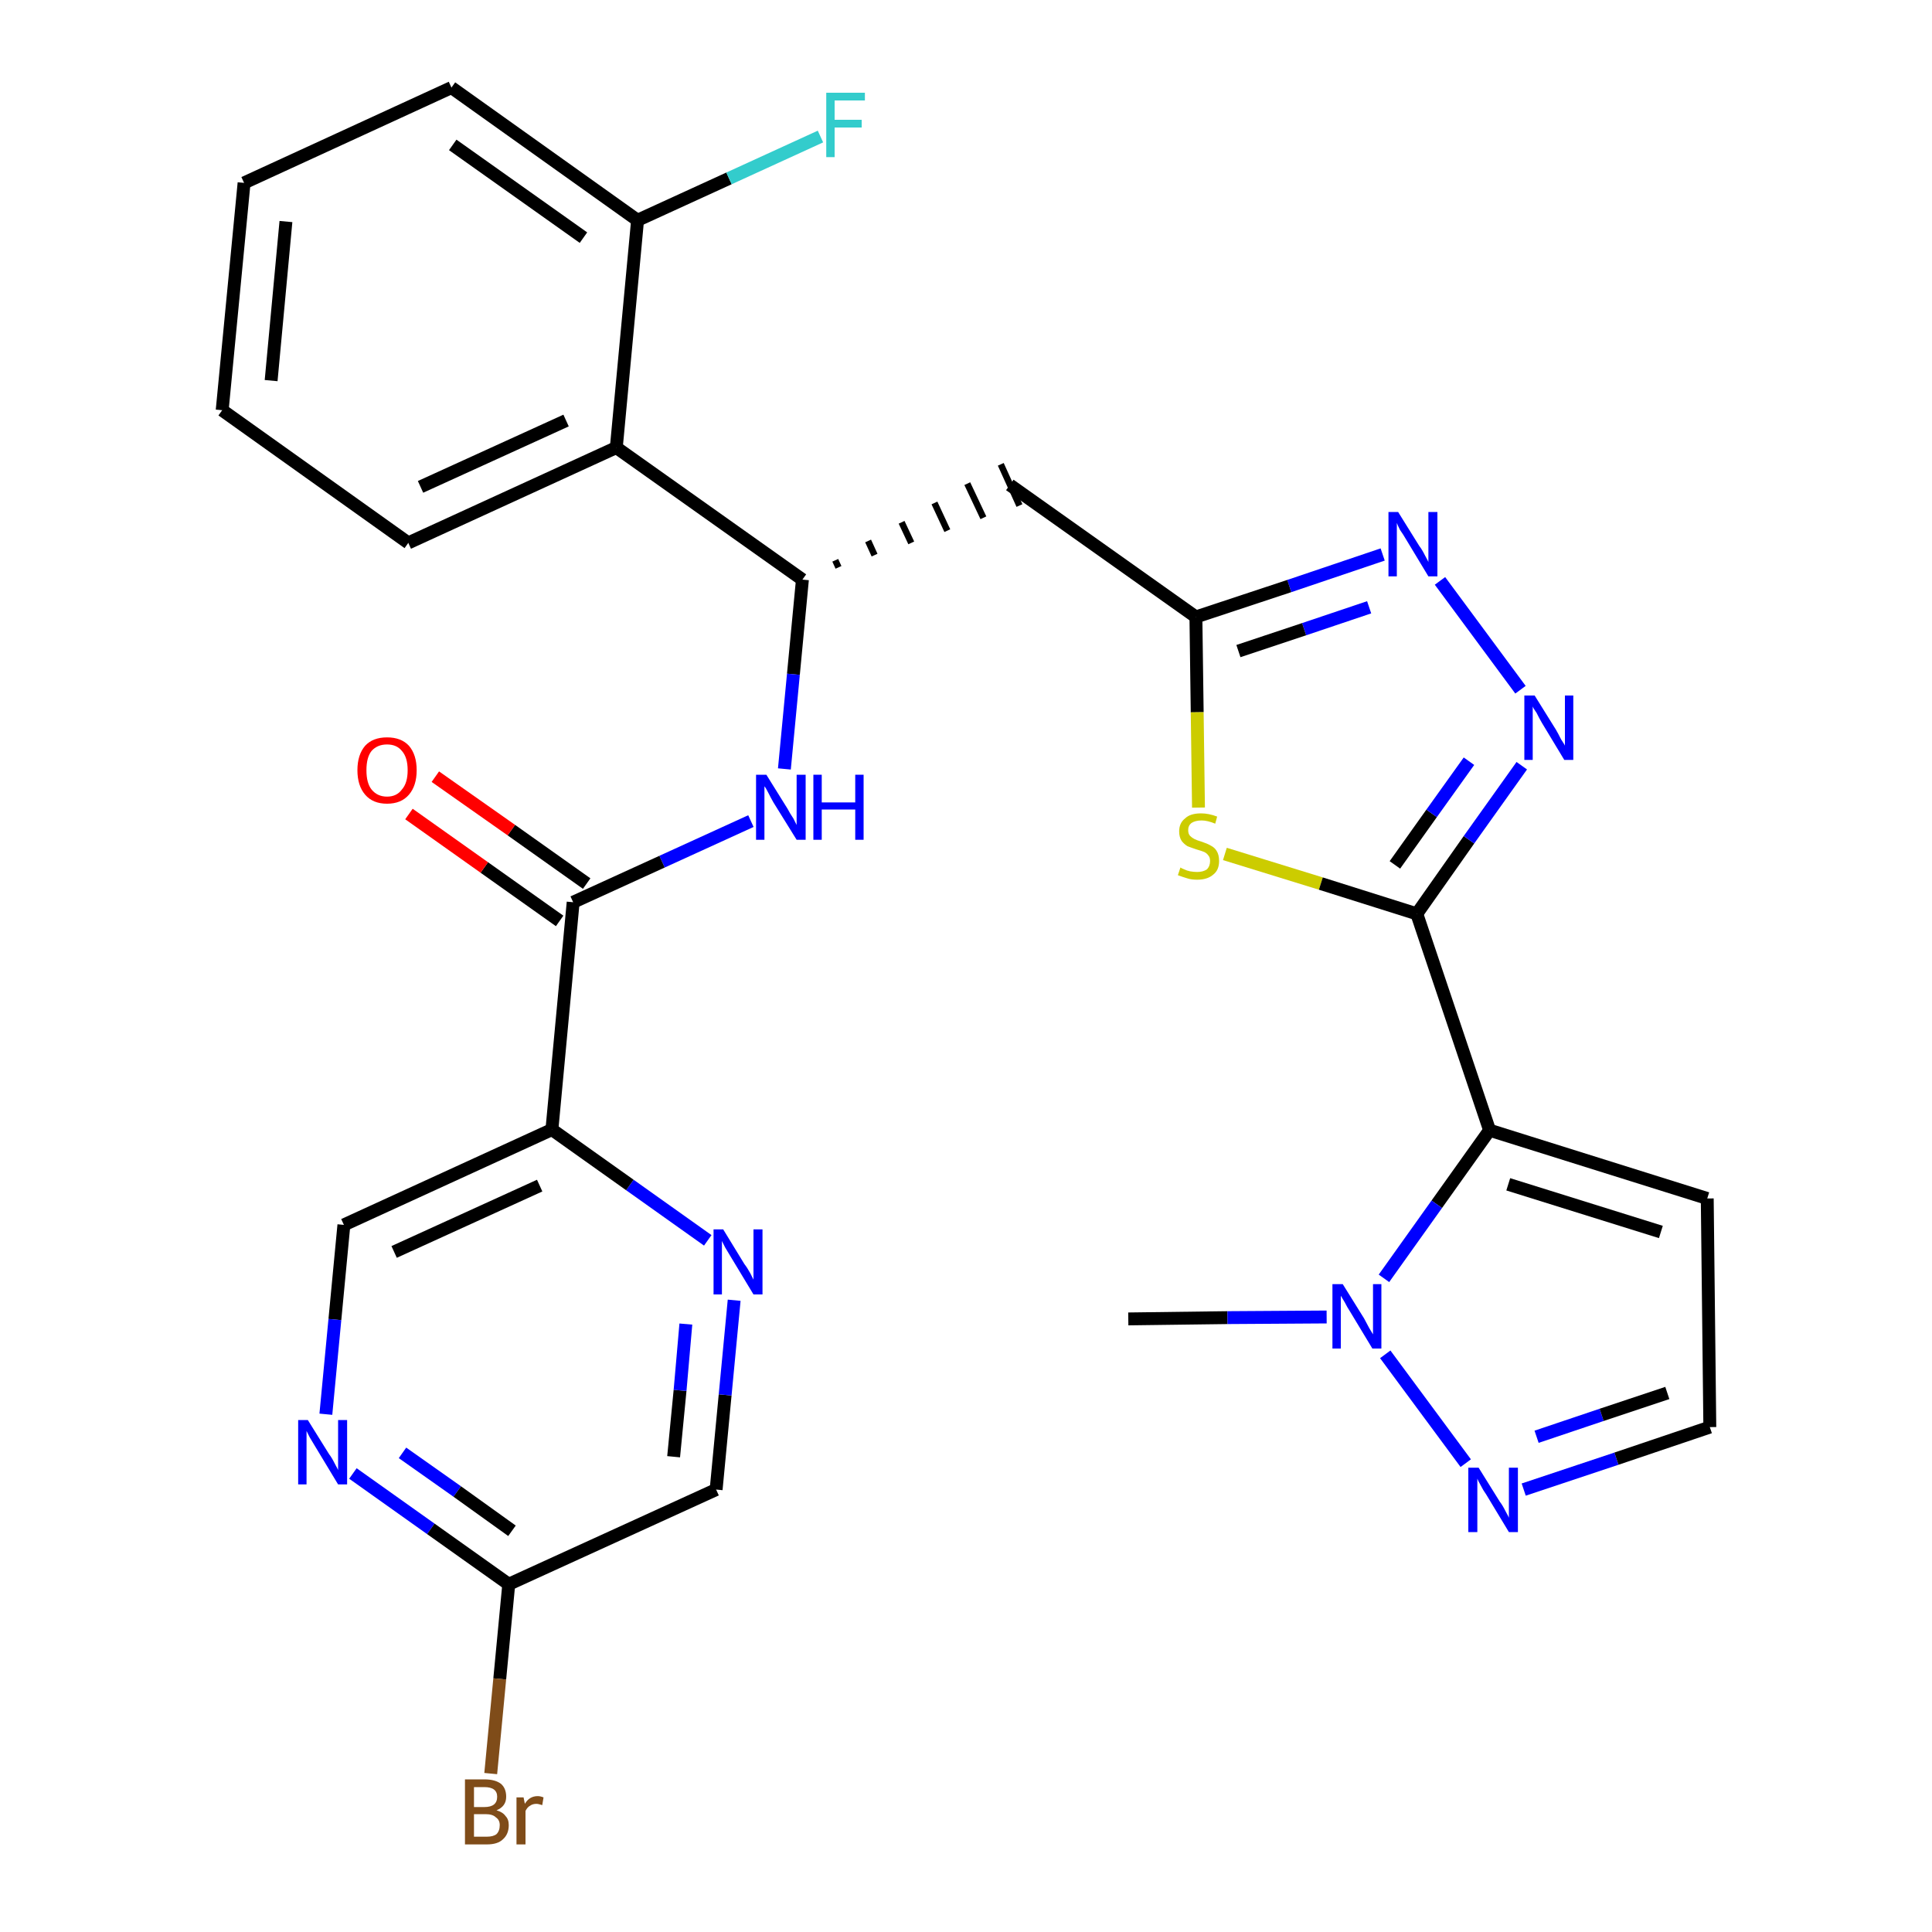 <?xml version='1.0' encoding='iso-8859-1'?>
<svg version='1.1' baseProfile='full'
              xmlns='http://www.w3.org/2000/svg'
                      xmlns:rdkit='http://www.rdkit.org/xml'
                      xmlns:xlink='http://www.w3.org/1999/xlink'
                  xml:space='preserve'
width='300px' height='300px' viewBox='0 0 300 300'>
<!-- END OF HEADER -->
<path class='bond-0 atom-0 atom-1' d='M 175.2,204.8 L 190.6,204.6' style='fill:none;fill-rule:evenodd;stroke:#000000;stroke-width:2.0px;stroke-linecap:butt;stroke-linejoin:miter;stroke-opacity:1' />
<path class='bond-0 atom-0 atom-1' d='M 190.6,204.6 L 206.0,204.5' style='fill:none;fill-rule:evenodd;stroke:#0000FF;stroke-width:2.0px;stroke-linecap:butt;stroke-linejoin:miter;stroke-opacity:1' />
<path class='bond-1 atom-1 atom-2' d='M 215.1,210.3 L 227.6,227.2' style='fill:none;fill-rule:evenodd;stroke:#0000FF;stroke-width:2.0px;stroke-linecap:butt;stroke-linejoin:miter;stroke-opacity:1' />
<path class='bond-29 atom-5 atom-1' d='M 231.3,175.5 L 223.1,187.0' style='fill:none;fill-rule:evenodd;stroke:#000000;stroke-width:2.0px;stroke-linecap:butt;stroke-linejoin:miter;stroke-opacity:1' />
<path class='bond-29 atom-5 atom-1' d='M 223.1,187.0 L 214.9,198.5' style='fill:none;fill-rule:evenodd;stroke:#0000FF;stroke-width:2.0px;stroke-linecap:butt;stroke-linejoin:miter;stroke-opacity:1' />
<path class='bond-2 atom-2 atom-3' d='M 236.6,231.3 L 251.0,226.5' style='fill:none;fill-rule:evenodd;stroke:#0000FF;stroke-width:2.0px;stroke-linecap:butt;stroke-linejoin:miter;stroke-opacity:1' />
<path class='bond-2 atom-2 atom-3' d='M 251.0,226.5 L 265.5,221.6' style='fill:none;fill-rule:evenodd;stroke:#000000;stroke-width:2.0px;stroke-linecap:butt;stroke-linejoin:miter;stroke-opacity:1' />
<path class='bond-2 atom-2 atom-3' d='M 238.6,223.1 L 248.7,219.7' style='fill:none;fill-rule:evenodd;stroke:#0000FF;stroke-width:2.0px;stroke-linecap:butt;stroke-linejoin:miter;stroke-opacity:1' />
<path class='bond-2 atom-2 atom-3' d='M 248.7,219.7 L 258.9,216.3' style='fill:none;fill-rule:evenodd;stroke:#000000;stroke-width:2.0px;stroke-linecap:butt;stroke-linejoin:miter;stroke-opacity:1' />
<path class='bond-3 atom-3 atom-4' d='M 265.5,221.6 L 265.1,186.1' style='fill:none;fill-rule:evenodd;stroke:#000000;stroke-width:2.0px;stroke-linecap:butt;stroke-linejoin:miter;stroke-opacity:1' />
<path class='bond-4 atom-4 atom-5' d='M 265.1,186.1 L 231.3,175.5' style='fill:none;fill-rule:evenodd;stroke:#000000;stroke-width:2.0px;stroke-linecap:butt;stroke-linejoin:miter;stroke-opacity:1' />
<path class='bond-4 atom-4 atom-5' d='M 257.9,191.3 L 234.2,183.9' style='fill:none;fill-rule:evenodd;stroke:#000000;stroke-width:2.0px;stroke-linecap:butt;stroke-linejoin:miter;stroke-opacity:1' />
<path class='bond-5 atom-5 atom-6' d='M 231.3,175.5 L 220.0,141.9' style='fill:none;fill-rule:evenodd;stroke:#000000;stroke-width:2.0px;stroke-linecap:butt;stroke-linejoin:miter;stroke-opacity:1' />
<path class='bond-6 atom-6 atom-7' d='M 220.0,141.9 L 228.1,130.4' style='fill:none;fill-rule:evenodd;stroke:#000000;stroke-width:2.0px;stroke-linecap:butt;stroke-linejoin:miter;stroke-opacity:1' />
<path class='bond-6 atom-6 atom-7' d='M 228.1,130.4 L 236.3,118.9' style='fill:none;fill-rule:evenodd;stroke:#0000FF;stroke-width:2.0px;stroke-linecap:butt;stroke-linejoin:miter;stroke-opacity:1' />
<path class='bond-6 atom-6 atom-7' d='M 216.6,134.3 L 222.3,126.3' style='fill:none;fill-rule:evenodd;stroke:#000000;stroke-width:2.0px;stroke-linecap:butt;stroke-linejoin:miter;stroke-opacity:1' />
<path class='bond-6 atom-6 atom-7' d='M 222.3,126.3 L 228.1,118.2' style='fill:none;fill-rule:evenodd;stroke:#0000FF;stroke-width:2.0px;stroke-linecap:butt;stroke-linejoin:miter;stroke-opacity:1' />
<path class='bond-30 atom-29 atom-6' d='M 190.2,132.6 L 205.1,137.2' style='fill:none;fill-rule:evenodd;stroke:#CCCC00;stroke-width:2.0px;stroke-linecap:butt;stroke-linejoin:miter;stroke-opacity:1' />
<path class='bond-30 atom-29 atom-6' d='M 205.1,137.2 L 220.0,141.9' style='fill:none;fill-rule:evenodd;stroke:#000000;stroke-width:2.0px;stroke-linecap:butt;stroke-linejoin:miter;stroke-opacity:1' />
<path class='bond-7 atom-7 atom-8' d='M 236.1,107.1 L 223.6,90.2' style='fill:none;fill-rule:evenodd;stroke:#0000FF;stroke-width:2.0px;stroke-linecap:butt;stroke-linejoin:miter;stroke-opacity:1' />
<path class='bond-8 atom-8 atom-9' d='M 214.7,86.1 L 200.2,91.0' style='fill:none;fill-rule:evenodd;stroke:#0000FF;stroke-width:2.0px;stroke-linecap:butt;stroke-linejoin:miter;stroke-opacity:1' />
<path class='bond-8 atom-8 atom-9' d='M 200.2,91.0 L 185.7,95.8' style='fill:none;fill-rule:evenodd;stroke:#000000;stroke-width:2.0px;stroke-linecap:butt;stroke-linejoin:miter;stroke-opacity:1' />
<path class='bond-8 atom-8 atom-9' d='M 212.6,94.3 L 202.5,97.7' style='fill:none;fill-rule:evenodd;stroke:#0000FF;stroke-width:2.0px;stroke-linecap:butt;stroke-linejoin:miter;stroke-opacity:1' />
<path class='bond-8 atom-8 atom-9' d='M 202.5,97.7 L 192.3,101.1' style='fill:none;fill-rule:evenodd;stroke:#000000;stroke-width:2.0px;stroke-linecap:butt;stroke-linejoin:miter;stroke-opacity:1' />
<path class='bond-9 atom-9 atom-10' d='M 185.7,95.8 L 156.8,75.3' style='fill:none;fill-rule:evenodd;stroke:#000000;stroke-width:2.0px;stroke-linecap:butt;stroke-linejoin:miter;stroke-opacity:1' />
<path class='bond-28 atom-9 atom-29' d='M 185.7,95.8 L 185.9,110.6' style='fill:none;fill-rule:evenodd;stroke:#000000;stroke-width:2.0px;stroke-linecap:butt;stroke-linejoin:miter;stroke-opacity:1' />
<path class='bond-28 atom-9 atom-29' d='M 185.9,110.6 L 186.1,125.4' style='fill:none;fill-rule:evenodd;stroke:#CCCC00;stroke-width:2.0px;stroke-linecap:butt;stroke-linejoin:miter;stroke-opacity:1' />
<path class='bond-10 atom-11 atom-10' d='M 130.2,88.1 L 129.7,87.0' style='fill:none;fill-rule:evenodd;stroke:#000000;stroke-width:1.0px;stroke-linecap:butt;stroke-linejoin:miter;stroke-opacity:1' />
<path class='bond-10 atom-11 atom-10' d='M 135.8,86.2 L 134.8,84.0' style='fill:none;fill-rule:evenodd;stroke:#000000;stroke-width:1.0px;stroke-linecap:butt;stroke-linejoin:miter;stroke-opacity:1' />
<path class='bond-10 atom-11 atom-10' d='M 141.5,84.3 L 140.0,81.1' style='fill:none;fill-rule:evenodd;stroke:#000000;stroke-width:1.0px;stroke-linecap:butt;stroke-linejoin:miter;stroke-opacity:1' />
<path class='bond-10 atom-11 atom-10' d='M 147.1,82.4 L 145.1,78.1' style='fill:none;fill-rule:evenodd;stroke:#000000;stroke-width:1.0px;stroke-linecap:butt;stroke-linejoin:miter;stroke-opacity:1' />
<path class='bond-10 atom-11 atom-10' d='M 152.7,80.4 L 150.2,75.1' style='fill:none;fill-rule:evenodd;stroke:#000000;stroke-width:1.0px;stroke-linecap:butt;stroke-linejoin:miter;stroke-opacity:1' />
<path class='bond-10 atom-11 atom-10' d='M 158.3,78.5 L 155.4,72.1' style='fill:none;fill-rule:evenodd;stroke:#000000;stroke-width:1.0px;stroke-linecap:butt;stroke-linejoin:miter;stroke-opacity:1' />
<path class='bond-11 atom-11 atom-12' d='M 124.6,90.0 L 123.2,104.7' style='fill:none;fill-rule:evenodd;stroke:#000000;stroke-width:2.0px;stroke-linecap:butt;stroke-linejoin:miter;stroke-opacity:1' />
<path class='bond-11 atom-11 atom-12' d='M 123.2,104.7 L 121.8,119.4' style='fill:none;fill-rule:evenodd;stroke:#0000FF;stroke-width:2.0px;stroke-linecap:butt;stroke-linejoin:miter;stroke-opacity:1' />
<path class='bond-21 atom-11 atom-22' d='M 124.6,90.0 L 95.7,69.5' style='fill:none;fill-rule:evenodd;stroke:#000000;stroke-width:2.0px;stroke-linecap:butt;stroke-linejoin:miter;stroke-opacity:1' />
<path class='bond-12 atom-12 atom-13' d='M 116.6,127.5 L 102.8,133.8' style='fill:none;fill-rule:evenodd;stroke:#0000FF;stroke-width:2.0px;stroke-linecap:butt;stroke-linejoin:miter;stroke-opacity:1' />
<path class='bond-12 atom-12 atom-13' d='M 102.8,133.8 L 89.0,140.1' style='fill:none;fill-rule:evenodd;stroke:#000000;stroke-width:2.0px;stroke-linecap:butt;stroke-linejoin:miter;stroke-opacity:1' />
<path class='bond-13 atom-13 atom-14' d='M 91.1,137.2 L 79.4,128.9' style='fill:none;fill-rule:evenodd;stroke:#000000;stroke-width:2.0px;stroke-linecap:butt;stroke-linejoin:miter;stroke-opacity:1' />
<path class='bond-13 atom-13 atom-14' d='M 79.4,128.9 L 67.6,120.6' style='fill:none;fill-rule:evenodd;stroke:#FF0000;stroke-width:2.0px;stroke-linecap:butt;stroke-linejoin:miter;stroke-opacity:1' />
<path class='bond-13 atom-13 atom-14' d='M 86.9,143.0 L 75.2,134.7' style='fill:none;fill-rule:evenodd;stroke:#000000;stroke-width:2.0px;stroke-linecap:butt;stroke-linejoin:miter;stroke-opacity:1' />
<path class='bond-13 atom-13 atom-14' d='M 75.2,134.7 L 63.5,126.4' style='fill:none;fill-rule:evenodd;stroke:#FF0000;stroke-width:2.0px;stroke-linecap:butt;stroke-linejoin:miter;stroke-opacity:1' />
<path class='bond-14 atom-13 atom-15' d='M 89.0,140.1 L 85.7,175.4' style='fill:none;fill-rule:evenodd;stroke:#000000;stroke-width:2.0px;stroke-linecap:butt;stroke-linejoin:miter;stroke-opacity:1' />
<path class='bond-15 atom-15 atom-16' d='M 85.7,175.4 L 53.4,190.2' style='fill:none;fill-rule:evenodd;stroke:#000000;stroke-width:2.0px;stroke-linecap:butt;stroke-linejoin:miter;stroke-opacity:1' />
<path class='bond-15 atom-15 atom-16' d='M 83.8,184.1 L 61.2,194.4' style='fill:none;fill-rule:evenodd;stroke:#000000;stroke-width:2.0px;stroke-linecap:butt;stroke-linejoin:miter;stroke-opacity:1' />
<path class='bond-31 atom-21 atom-15' d='M 109.9,192.6 L 97.8,184.0' style='fill:none;fill-rule:evenodd;stroke:#0000FF;stroke-width:2.0px;stroke-linecap:butt;stroke-linejoin:miter;stroke-opacity:1' />
<path class='bond-31 atom-21 atom-15' d='M 97.8,184.0 L 85.7,175.4' style='fill:none;fill-rule:evenodd;stroke:#000000;stroke-width:2.0px;stroke-linecap:butt;stroke-linejoin:miter;stroke-opacity:1' />
<path class='bond-16 atom-16 atom-17' d='M 53.4,190.2 L 52.0,204.9' style='fill:none;fill-rule:evenodd;stroke:#000000;stroke-width:2.0px;stroke-linecap:butt;stroke-linejoin:miter;stroke-opacity:1' />
<path class='bond-16 atom-16 atom-17' d='M 52.0,204.9 L 50.6,219.6' style='fill:none;fill-rule:evenodd;stroke:#0000FF;stroke-width:2.0px;stroke-linecap:butt;stroke-linejoin:miter;stroke-opacity:1' />
<path class='bond-17 atom-17 atom-18' d='M 54.8,228.8 L 66.9,237.4' style='fill:none;fill-rule:evenodd;stroke:#0000FF;stroke-width:2.0px;stroke-linecap:butt;stroke-linejoin:miter;stroke-opacity:1' />
<path class='bond-17 atom-17 atom-18' d='M 66.9,237.4 L 79.0,246.0' style='fill:none;fill-rule:evenodd;stroke:#000000;stroke-width:2.0px;stroke-linecap:butt;stroke-linejoin:miter;stroke-opacity:1' />
<path class='bond-17 atom-17 atom-18' d='M 62.5,225.6 L 71.0,231.6' style='fill:none;fill-rule:evenodd;stroke:#0000FF;stroke-width:2.0px;stroke-linecap:butt;stroke-linejoin:miter;stroke-opacity:1' />
<path class='bond-17 atom-17 atom-18' d='M 71.0,231.6 L 79.5,237.7' style='fill:none;fill-rule:evenodd;stroke:#000000;stroke-width:2.0px;stroke-linecap:butt;stroke-linejoin:miter;stroke-opacity:1' />
<path class='bond-18 atom-18 atom-19' d='M 79.0,246.0 L 77.6,260.7' style='fill:none;fill-rule:evenodd;stroke:#000000;stroke-width:2.0px;stroke-linecap:butt;stroke-linejoin:miter;stroke-opacity:1' />
<path class='bond-18 atom-18 atom-19' d='M 77.6,260.7 L 76.2,275.4' style='fill:none;fill-rule:evenodd;stroke:#7F4C19;stroke-width:2.0px;stroke-linecap:butt;stroke-linejoin:miter;stroke-opacity:1' />
<path class='bond-19 atom-18 atom-20' d='M 79.0,246.0 L 111.2,231.3' style='fill:none;fill-rule:evenodd;stroke:#000000;stroke-width:2.0px;stroke-linecap:butt;stroke-linejoin:miter;stroke-opacity:1' />
<path class='bond-20 atom-20 atom-21' d='M 111.2,231.3 L 112.6,216.6' style='fill:none;fill-rule:evenodd;stroke:#000000;stroke-width:2.0px;stroke-linecap:butt;stroke-linejoin:miter;stroke-opacity:1' />
<path class='bond-20 atom-20 atom-21' d='M 112.6,216.6 L 114.0,201.9' style='fill:none;fill-rule:evenodd;stroke:#0000FF;stroke-width:2.0px;stroke-linecap:butt;stroke-linejoin:miter;stroke-opacity:1' />
<path class='bond-20 atom-20 atom-21' d='M 104.6,226.2 L 105.6,215.9' style='fill:none;fill-rule:evenodd;stroke:#000000;stroke-width:2.0px;stroke-linecap:butt;stroke-linejoin:miter;stroke-opacity:1' />
<path class='bond-20 atom-20 atom-21' d='M 105.6,215.9 L 106.5,205.6' style='fill:none;fill-rule:evenodd;stroke:#0000FF;stroke-width:2.0px;stroke-linecap:butt;stroke-linejoin:miter;stroke-opacity:1' />
<path class='bond-22 atom-22 atom-23' d='M 95.7,69.5 L 63.4,84.3' style='fill:none;fill-rule:evenodd;stroke:#000000;stroke-width:2.0px;stroke-linecap:butt;stroke-linejoin:miter;stroke-opacity:1' />
<path class='bond-22 atom-22 atom-23' d='M 87.9,65.3 L 65.3,75.6' style='fill:none;fill-rule:evenodd;stroke:#000000;stroke-width:2.0px;stroke-linecap:butt;stroke-linejoin:miter;stroke-opacity:1' />
<path class='bond-32 atom-27 atom-22' d='M 99.0,34.2 L 95.7,69.5' style='fill:none;fill-rule:evenodd;stroke:#000000;stroke-width:2.0px;stroke-linecap:butt;stroke-linejoin:miter;stroke-opacity:1' />
<path class='bond-23 atom-23 atom-24' d='M 63.4,84.3 L 34.5,63.7' style='fill:none;fill-rule:evenodd;stroke:#000000;stroke-width:2.0px;stroke-linecap:butt;stroke-linejoin:miter;stroke-opacity:1' />
<path class='bond-24 atom-24 atom-25' d='M 34.5,63.7 L 37.9,28.4' style='fill:none;fill-rule:evenodd;stroke:#000000;stroke-width:2.0px;stroke-linecap:butt;stroke-linejoin:miter;stroke-opacity:1' />
<path class='bond-24 atom-24 atom-25' d='M 42.1,59.1 L 44.4,34.4' style='fill:none;fill-rule:evenodd;stroke:#000000;stroke-width:2.0px;stroke-linecap:butt;stroke-linejoin:miter;stroke-opacity:1' />
<path class='bond-25 atom-25 atom-26' d='M 37.9,28.4 L 70.1,13.6' style='fill:none;fill-rule:evenodd;stroke:#000000;stroke-width:2.0px;stroke-linecap:butt;stroke-linejoin:miter;stroke-opacity:1' />
<path class='bond-26 atom-26 atom-27' d='M 70.1,13.6 L 99.0,34.2' style='fill:none;fill-rule:evenodd;stroke:#000000;stroke-width:2.0px;stroke-linecap:butt;stroke-linejoin:miter;stroke-opacity:1' />
<path class='bond-26 atom-26 atom-27' d='M 70.3,22.5 L 90.6,36.9' style='fill:none;fill-rule:evenodd;stroke:#000000;stroke-width:2.0px;stroke-linecap:butt;stroke-linejoin:miter;stroke-opacity:1' />
<path class='bond-27 atom-27 atom-28' d='M 99.0,34.2 L 113.2,27.7' style='fill:none;fill-rule:evenodd;stroke:#000000;stroke-width:2.0px;stroke-linecap:butt;stroke-linejoin:miter;stroke-opacity:1' />
<path class='bond-27 atom-27 atom-28' d='M 113.2,27.7 L 127.4,21.2' style='fill:none;fill-rule:evenodd;stroke:#33CCCC;stroke-width:2.0px;stroke-linecap:butt;stroke-linejoin:miter;stroke-opacity:1' />
<path  class='atom-1' d='M 208.5 199.4
L 211.8 204.7
Q 212.1 205.3, 212.6 206.2
Q 213.2 207.2, 213.2 207.2
L 213.2 199.4
L 214.5 199.4
L 214.5 209.4
L 213.1 209.4
L 209.6 203.6
Q 209.2 203.0, 208.8 202.2
Q 208.3 201.4, 208.2 201.2
L 208.2 209.4
L 206.9 209.4
L 206.9 199.4
L 208.5 199.4
' fill='#0000FF'/>
<path  class='atom-2' d='M 229.6 227.9
L 232.9 233.2
Q 233.3 233.7, 233.8 234.7
Q 234.3 235.6, 234.3 235.7
L 234.3 227.9
L 235.7 227.9
L 235.7 237.9
L 234.3 237.9
L 230.8 232.1
Q 230.3 231.4, 229.9 230.6
Q 229.5 229.9, 229.4 229.6
L 229.4 237.9
L 228.0 237.9
L 228.0 227.9
L 229.6 227.9
' fill='#0000FF'/>
<path  class='atom-7' d='M 238.3 108.0
L 241.6 113.3
Q 241.9 113.8, 242.4 114.8
Q 243.0 115.7, 243.0 115.8
L 243.0 108.0
L 244.3 108.0
L 244.3 118.0
L 242.9 118.0
L 239.4 112.2
Q 239.0 111.5, 238.6 110.7
Q 238.1 110.0, 238.0 109.7
L 238.0 118.0
L 236.7 118.0
L 236.7 108.0
L 238.3 108.0
' fill='#0000FF'/>
<path  class='atom-8' d='M 217.1 79.5
L 220.4 84.8
Q 220.8 85.3, 221.3 86.3
Q 221.8 87.2, 221.8 87.3
L 221.8 79.5
L 223.2 79.5
L 223.2 89.5
L 221.8 89.5
L 218.3 83.7
Q 217.9 83.0, 217.4 82.3
Q 217.0 81.5, 216.9 81.2
L 216.9 89.5
L 215.6 89.5
L 215.6 79.5
L 217.1 79.5
' fill='#0000FF'/>
<path  class='atom-12' d='M 119.0 120.3
L 122.3 125.6
Q 122.6 126.2, 123.2 127.1
Q 123.7 128.1, 123.7 128.1
L 123.7 120.3
L 125.1 120.3
L 125.1 130.4
L 123.7 130.4
L 120.1 124.6
Q 119.7 123.9, 119.3 123.1
Q 118.9 122.3, 118.7 122.1
L 118.7 130.4
L 117.4 130.4
L 117.4 120.3
L 119.0 120.3
' fill='#0000FF'/>
<path  class='atom-12' d='M 126.3 120.3
L 127.6 120.3
L 127.6 124.6
L 132.8 124.6
L 132.8 120.3
L 134.1 120.3
L 134.1 130.4
L 132.8 130.4
L 132.8 125.7
L 127.6 125.7
L 127.6 130.4
L 126.3 130.4
L 126.3 120.3
' fill='#0000FF'/>
<path  class='atom-14' d='M 55.5 119.6
Q 55.5 117.2, 56.7 115.8
Q 57.9 114.5, 60.1 114.5
Q 62.3 114.5, 63.5 115.8
Q 64.7 117.2, 64.7 119.6
Q 64.7 122.0, 63.5 123.4
Q 62.3 124.8, 60.1 124.8
Q 57.9 124.8, 56.7 123.4
Q 55.5 122.0, 55.5 119.6
M 60.1 123.7
Q 61.6 123.7, 62.4 122.6
Q 63.3 121.6, 63.3 119.6
Q 63.3 117.6, 62.4 116.6
Q 61.6 115.6, 60.1 115.6
Q 58.6 115.6, 57.7 116.6
Q 56.9 117.6, 56.9 119.6
Q 56.9 121.6, 57.7 122.6
Q 58.6 123.7, 60.1 123.7
' fill='#FF0000'/>
<path  class='atom-17' d='M 47.8 220.5
L 51.1 225.8
Q 51.5 226.3, 52.0 227.3
Q 52.5 228.2, 52.5 228.3
L 52.5 220.5
L 53.9 220.5
L 53.9 230.5
L 52.5 230.5
L 49.0 224.7
Q 48.6 224.0, 48.1 223.2
Q 47.7 222.4, 47.6 222.2
L 47.6 230.5
L 46.3 230.5
L 46.3 220.5
L 47.8 220.5
' fill='#0000FF'/>
<path  class='atom-19' d='M 77.1 281.1
Q 78.1 281.4, 78.5 282.0
Q 79.0 282.5, 79.0 283.4
Q 79.0 284.8, 78.1 285.6
Q 77.3 286.4, 75.6 286.4
L 72.2 286.4
L 72.2 276.3
L 75.2 276.3
Q 76.9 276.3, 77.8 277.0
Q 78.6 277.7, 78.6 279.0
Q 78.6 280.5, 77.1 281.1
M 73.6 277.5
L 73.6 280.6
L 75.2 280.6
Q 76.2 280.6, 76.7 280.2
Q 77.2 279.8, 77.2 279.0
Q 77.2 277.5, 75.2 277.5
L 73.6 277.5
M 75.6 285.2
Q 76.6 285.2, 77.1 284.8
Q 77.6 284.3, 77.6 283.4
Q 77.6 282.6, 77.0 282.2
Q 76.5 281.7, 75.4 281.7
L 73.6 281.7
L 73.6 285.2
L 75.6 285.2
' fill='#7F4C19'/>
<path  class='atom-19' d='M 81.3 279.1
L 81.5 280.1
Q 82.2 278.9, 83.5 278.9
Q 83.9 278.9, 84.4 279.1
L 84.2 280.3
Q 83.6 280.1, 83.3 280.1
Q 82.7 280.1, 82.3 280.4
Q 81.9 280.6, 81.6 281.2
L 81.6 286.4
L 80.2 286.4
L 80.2 279.1
L 81.3 279.1
' fill='#7F4C19'/>
<path  class='atom-21' d='M 112.3 190.9
L 115.6 196.3
Q 116.0 196.8, 116.5 197.7
Q 117.0 198.7, 117.0 198.7
L 117.0 190.9
L 118.4 190.9
L 118.4 201.0
L 117.0 201.0
L 113.5 195.2
Q 113.1 194.5, 112.6 193.7
Q 112.2 192.9, 112.1 192.7
L 112.1 201.0
L 110.8 201.0
L 110.8 190.9
L 112.3 190.9
' fill='#0000FF'/>
<path  class='atom-28' d='M 128.3 14.4
L 134.3 14.4
L 134.3 15.6
L 129.6 15.6
L 129.6 18.6
L 133.8 18.6
L 133.8 19.8
L 129.6 19.8
L 129.6 24.4
L 128.3 24.4
L 128.3 14.4
' fill='#33CCCC'/>
<path  class='atom-29' d='M 183.3 134.7
Q 183.4 134.8, 183.9 135.0
Q 184.3 135.2, 184.8 135.3
Q 185.4 135.4, 185.9 135.4
Q 186.8 135.4, 187.4 135.0
Q 187.9 134.5, 187.9 133.7
Q 187.9 133.1, 187.6 132.8
Q 187.4 132.5, 187.0 132.3
Q 186.5 132.1, 185.8 131.9
Q 184.9 131.6, 184.4 131.4
Q 183.9 131.1, 183.5 130.6
Q 183.1 130.0, 183.1 129.1
Q 183.1 127.8, 184.0 127.1
Q 184.8 126.3, 186.5 126.3
Q 187.7 126.3, 189.0 126.8
L 188.7 127.9
Q 187.5 127.4, 186.6 127.4
Q 185.6 127.4, 185.0 127.8
Q 184.5 128.2, 184.5 128.9
Q 184.5 129.5, 184.8 129.8
Q 185.1 130.1, 185.5 130.3
Q 185.9 130.5, 186.6 130.7
Q 187.5 131.0, 188.0 131.3
Q 188.6 131.6, 188.9 132.1
Q 189.3 132.7, 189.3 133.7
Q 189.3 135.1, 188.4 135.8
Q 187.5 136.6, 185.9 136.6
Q 185.0 136.6, 184.4 136.4
Q 183.7 136.2, 182.9 135.9
L 183.3 134.7
' fill='#CCCC00'/>
</svg>
